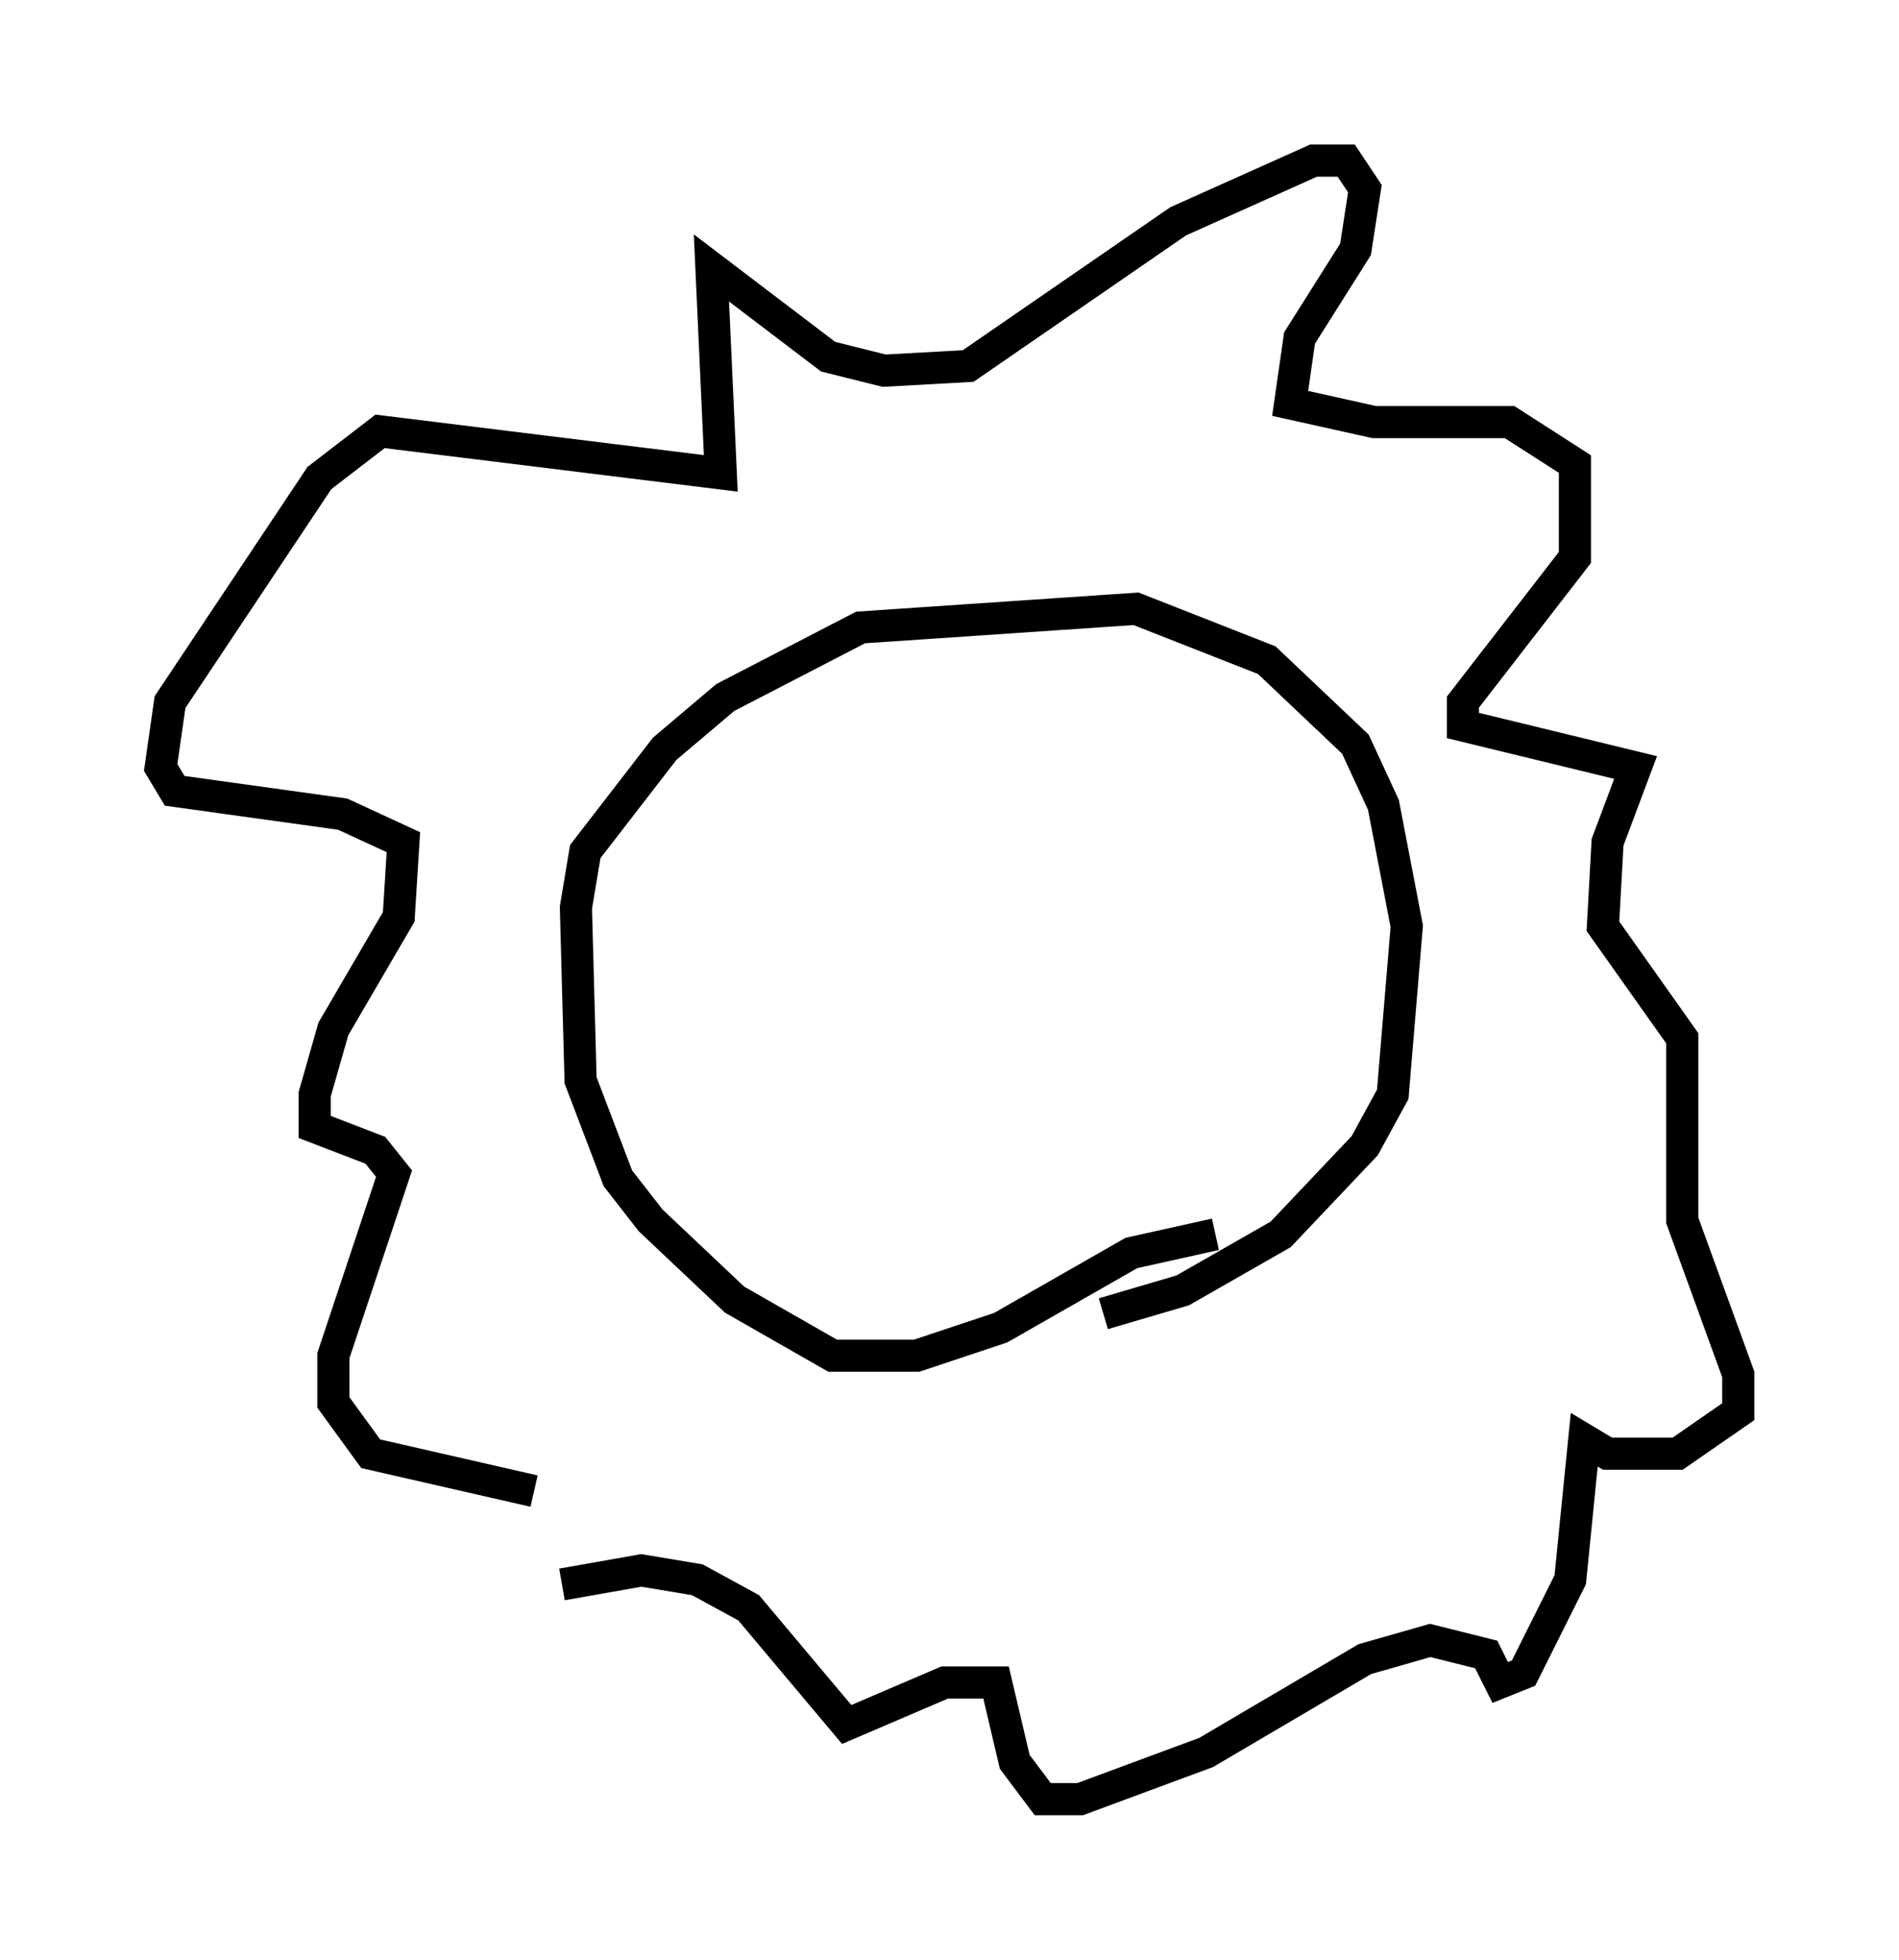 <?xml version="1.0" encoding="utf-8" ?>
<svg baseProfile="full" height="60.983" version="1.1" width="59.095" xmlns="http://www.w3.org/2000/svg" xmlns:ev="http://www.w3.org/2001/xml-events" xmlns:xlink="http://www.w3.org/1999/xlink"><defs /><rect fill="white" height="60.983" width="59.095" x="0" y="0" /><path d="M17.346, 47.268 m-0.726, -0.872 l-5.084, -1.162 -1.162, -1.598 l0.0, -1.453 1.888, -5.665 l-0.581, -0.726 -1.888, -0.726 l0.0, -1.017 0.581, -2.034 l2.034, -3.486 0.145, -2.324 l-1.888, -0.872 -5.229, -0.726 l-0.436, -0.726 0.291, -2.034 l4.648, -6.972 1.888, -1.453 l10.603, 1.307 -0.291, -6.391 l3.631, 2.76 1.743, 0.436 l2.615, -0.145 6.536, -4.503 l4.212, -1.888 1.017, 0.0 l0.581, 0.872 -0.291, 1.888 l-1.743, 2.76 -0.291, 2.034 l2.615, 0.581 4.212, 0.0 l2.034, 1.307 0.0, 2.905 l-3.486, 4.503 0.0, 0.726 l5.374, 1.307 -0.872, 2.324 l-0.145, 2.615 2.469, 3.486 l0.0, 5.665 1.743, 4.793 l0.0, 1.162 -1.888, 1.307 l-2.179, 0.0 -0.726, -0.436 l-0.436, 4.358 -1.453, 2.905 l-0.726, 0.291 -0.436, -0.872 l-1.743, -0.436 -2.034, 0.581 l-4.939, 2.905 -3.922, 1.453 l-1.162, 0.0 -0.872, -1.162 l-0.581, -2.469 -1.598, 0.0 l-3.05, 1.307 -3.05, -3.631 l-1.598, -0.872 -1.743, -0.291 l-2.469, 0.436 m20.335, -10.894 l-2.615, 0.581 -4.067, 2.324 l-2.615, 0.872 -2.615, 0.0 l-3.05, -1.743 -2.615, -2.469 l-1.017, -1.307 -1.162, -3.05 l-0.145, -5.374 0.291, -1.743 l2.469, -3.196 1.888, -1.598 l4.212, -2.179 8.57, -0.581 l4.067, 1.598 2.76, 2.615 l0.872, 1.888 0.726, 3.777 l-0.436, 5.229 -0.872, 1.598 l-2.615, 2.76 -3.05, 1.743 l-2.469, 0.726 m-10.168, -15.542 l0.0, 0.0 m10.603, -0.145 l0.0, 0.0 m-10.168, 0.436 l0.0, 0.0 m2.76, 1.162 l0.0, 0.0 m8.279, -2.179 l0.0, 0.0 " fill="none" stroke="black" stroke-width="1" /></svg>